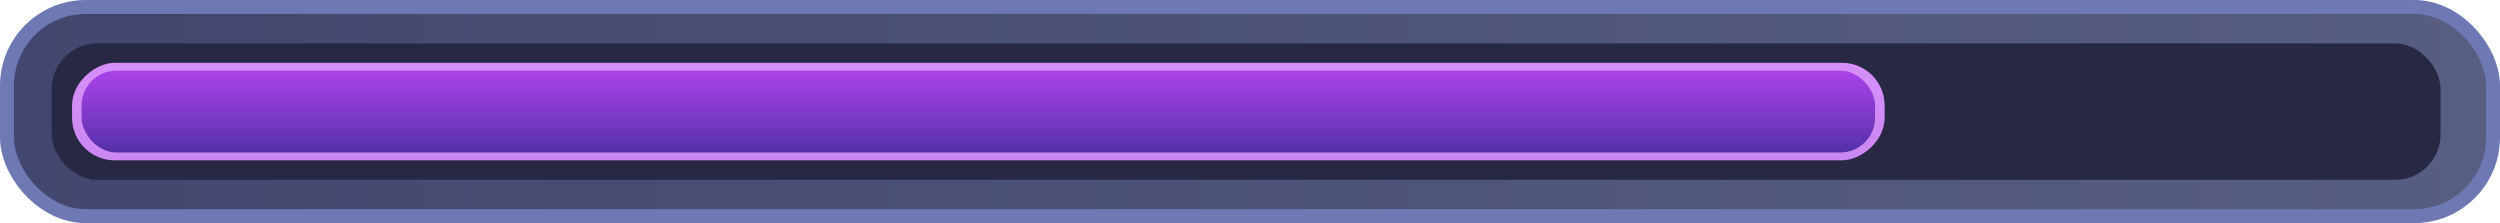 <svg xmlns="http://www.w3.org/2000/svg" xmlns:xlink="http://www.w3.org/1999/xlink" viewBox="0 0 319.2 28.49"><defs><style>.cls-1{stroke:#6e78b3;stroke-miterlimit:10;stroke-width:1.78px;fill:url(#linear-gradient);}.cls-2{fill:#282844;}.cls-3{fill:url(#linear-gradient-2);}.cls-4{fill:url(#linear-gradient-3);}</style><linearGradient id="linear-gradient" x1="0.89" y1="14.25" x2="318.31" y2="14.25" gradientUnits="userSpaceOnUse"><stop offset="0" stop-color="#43466e"/><stop offset="1" stop-color="#585e81"/></linearGradient><linearGradient id="linear-gradient-2" x1="124.91" y1="23.24" x2="124.91" y2="1.54" gradientTransform="translate(110.67 139.16) rotate(-90)" gradientUnits="userSpaceOnUse"><stop offset="0" stop-color="#c886f0"/><stop offset="1" stop-color="#dc93fd"/></linearGradient><linearGradient id="linear-gradient-3" x1="124.92" y1="21.79" x2="124.92" y2="3.58" gradientUnits="userSpaceOnUse"><stop offset="0" stop-color="#3d2c98"/><stop offset="0.01" stop-color="#3f2c99"/><stop offset="0.35" stop-color="#7838c4"/><stop offset="0.64" stop-color="#a241e3"/><stop offset="0.86" stop-color="#bc46f6"/><stop offset="1" stop-color="#c548fd"/></linearGradient></defs><g id="Слой_2" data-name="Слой 2"><g id="Objects"><rect class="cls-1" x="0.89" y="0.89" width="317.42" height="26.71" rx="10.06"/><rect class="cls-2" x="9.92" y="7.44" width="299.37" height="13.62" rx="5.13"/><rect class="cls-2" x="6.61" y="5.54" width="305" height="17.42" rx="5.8"/><rect class="cls-3" x="118.69" y="-101.47" width="12.45" height="231.43" rx="5.44" transform="translate(139.16 -110.67) rotate(90)"/><rect class="cls-4" x="10.42" y="9.02" width="228.99" height="10.45" rx="4.44"/></g></g></svg>